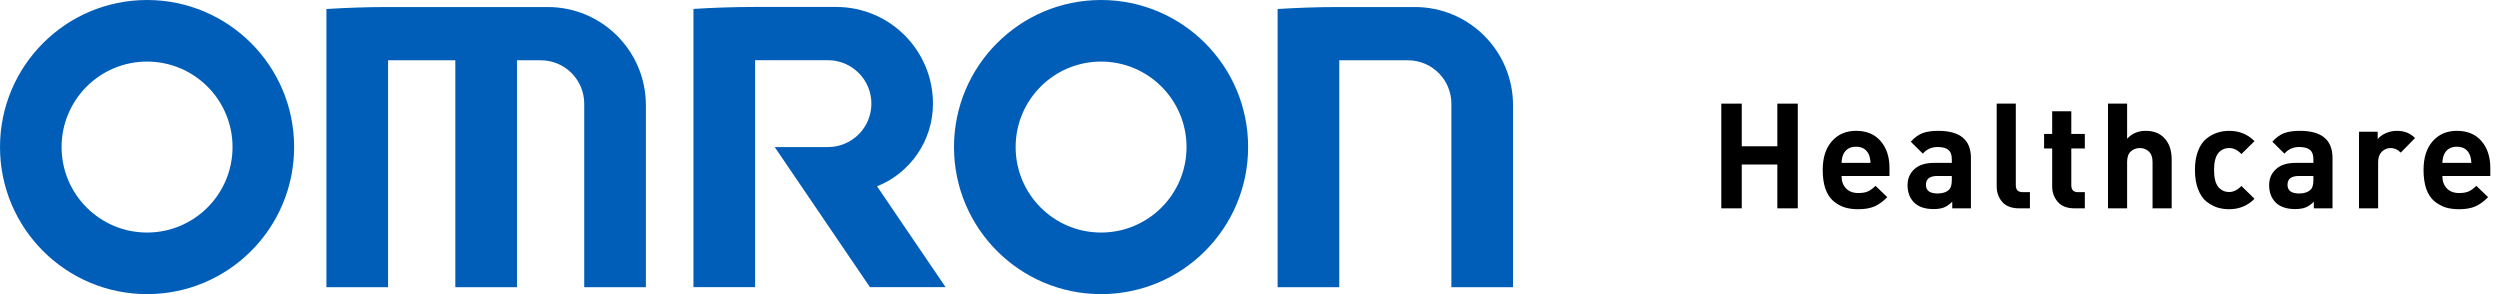 <svg xmlns="http://www.w3.org/2000/svg" viewBox="0 0 204 24" fill="none"><path d="M12 0C5.377 0 0 5.377 0 12C0 18.63 5.377 24 12 24C18.63 24 24 18.63 24 12C24.006 5.377 18.63 0 12 0ZM12 18.975C8.148 18.975 5.025 15.852 5.025 12C5.025 8.148 8.148 5.025 12 5.025C15.852 5.025 18.975 8.148 18.975 12C18.975 15.852 15.852 18.975 12 18.975ZM89.846 0C83.216 0 77.846 5.377 77.846 12C77.846 18.63 83.222 24 89.846 24C96.475 24 101.846 18.63 101.846 12C101.852 5.377 96.475 0 89.846 0ZM89.846 18.975C85.994 18.975 82.876 15.852 82.876 12C82.876 8.148 86 5.025 89.846 5.025C93.698 5.025 96.821 8.148 96.821 12C96.821 15.852 93.704 18.975 89.846 18.975ZM44.697 0.574H31.685C29.988 0.574 28.302 0.63 26.636 0.735V23.438H31.667V4.92H37.154V23.438H42.185V4.92H44.13C46.086 4.92 47.673 6.506 47.673 8.463V23.438H52.704V8.574C52.697 4.154 49.117 0.574 44.697 0.574ZM115.457 0.574H109.278C107.586 0.574 105.92 0.63 104.253 0.735V23.438H109.284V4.92H114.889C116.846 4.92 118.432 6.506 118.432 8.463V23.438H123.463V8.574C123.457 4.154 119.877 0.574 115.457 0.574ZM76.13 8.457C76.13 4.099 72.599 0.568 68.241 0.568H61.611C59.92 0.568 58.247 0.623 56.586 0.728V23.432H61.617V4.914H67.562C69.519 4.914 71.105 6.5 71.105 8.457C71.105 10.414 69.519 12 67.562 12H63.216L70.988 23.432H77.16L71.568 15.204C74.241 14.136 76.13 11.518 76.13 8.457Z" fill="#005EB8"/><path d="M146.699 8.456V17H145.031V13.424H142.127V17H140.459V8.456H142.127V11.936H145.031V8.456H146.699Z" fill="black"/><path d="M151.458 10.676C152.314 10.676 152.982 10.956 153.462 11.516C153.942 12.068 154.182 12.796 154.182 13.7V14.36H150.27C150.27 14.776 150.39 15.112 150.63 15.368C150.87 15.624 151.206 15.752 151.638 15.752C151.958 15.752 152.218 15.708 152.418 15.62C152.626 15.524 152.834 15.372 153.042 15.164L154.002 16.088C153.666 16.432 153.318 16.684 152.958 16.844C152.606 16.996 152.162 17.072 151.626 17.072C151.226 17.072 150.862 17.024 150.534 16.928C150.214 16.824 149.91 16.656 149.622 16.424C149.342 16.192 149.122 15.86 148.962 15.428C148.81 14.996 148.734 14.476 148.734 13.868C148.734 12.868 148.982 12.088 149.478 11.528C149.974 10.96 150.634 10.676 151.458 10.676ZM151.458 11.972C150.946 11.972 150.594 12.188 150.402 12.62C150.33 12.78 150.286 13.004 150.27 13.292H152.634C152.618 13.004 152.574 12.78 152.502 12.62C152.31 12.188 151.962 11.972 151.458 11.972Z" fill="black"/><path d="M158.164 10.676C159.94 10.676 160.828 11.412 160.828 12.884V17H159.304V16.46C159.088 16.676 158.864 16.832 158.632 16.928C158.408 17.016 158.12 17.06 157.768 17.06C157.072 17.06 156.54 16.876 156.172 16.508C155.828 16.148 155.656 15.68 155.656 15.104C155.656 14.576 155.84 14.144 156.208 13.808C156.576 13.464 157.112 13.292 157.816 13.292H159.268V12.98C159.268 12.636 159.176 12.388 158.992 12.236C158.808 12.076 158.512 11.996 158.104 11.996C157.616 11.996 157.216 12.176 156.904 12.536L155.92 11.564C156.224 11.228 156.54 10.996 156.868 10.868C157.204 10.74 157.636 10.676 158.164 10.676ZM159.268 14.36H158.08C157.464 14.36 157.156 14.6 157.156 15.08C157.156 15.552 157.472 15.788 158.104 15.788C158.512 15.788 158.82 15.688 159.028 15.488C159.188 15.352 159.268 15.088 159.268 14.696V14.36Z" fill="black"/><path d="M164.49 8.456V15.116C164.49 15.492 164.674 15.68 165.042 15.68H165.642V17H164.754C164.154 17 163.698 16.828 163.386 16.484C163.082 16.132 162.93 15.708 162.93 15.212V8.456H164.49Z" fill="black"/><path d="M169.018 9.08V10.928H170.122V12.116H169.018V15.116C169.018 15.492 169.198 15.68 169.558 15.68H170.122V17H169.27C168.678 17 168.226 16.824 167.914 16.472C167.61 16.12 167.458 15.7 167.458 15.212V12.116H166.798V10.928H167.458V9.08H169.018Z" fill="black"/><path d="M177.208 17H175.648V13.22C175.648 12.828 175.544 12.54 175.336 12.356C175.136 12.172 174.896 12.08 174.616 12.08C174.328 12.08 174.08 12.172 173.872 12.356C173.672 12.54 173.572 12.828 173.572 13.22V17H172.012V8.456H173.572V11.324C173.964 10.892 174.472 10.676 175.096 10.676C175.712 10.676 176.204 10.86 176.572 11.228C176.996 11.652 177.208 12.244 177.208 13.004V17Z" fill="black"/><path d="M181.903 10.676C182.727 10.676 183.415 10.956 183.967 11.516L182.899 12.572C182.595 12.244 182.263 12.08 181.903 12.08C181.543 12.08 181.247 12.216 181.015 12.488C180.783 12.776 180.667 13.236 180.667 13.868C180.667 14.508 180.783 14.972 181.015 15.26C181.247 15.532 181.543 15.668 181.903 15.668C182.247 15.668 182.579 15.504 182.899 15.176L183.967 16.22C183.407 16.788 182.719 17.072 181.903 17.072C181.559 17.072 181.231 17.024 180.919 16.928C180.615 16.824 180.319 16.66 180.031 16.436C179.751 16.204 179.527 15.868 179.359 15.428C179.191 14.988 179.107 14.468 179.107 13.868C179.107 13.268 179.191 12.752 179.359 12.32C179.527 11.88 179.751 11.548 180.031 11.324C180.319 11.092 180.615 10.928 180.919 10.832C181.231 10.728 181.559 10.676 181.903 10.676Z" fill="black"/><path d="M187.669 10.676C189.445 10.676 190.333 11.412 190.333 12.884V17H188.809V16.46C188.593 16.676 188.369 16.832 188.137 16.928C187.913 17.016 187.625 17.06 187.273 17.06C186.577 17.06 186.045 16.876 185.677 16.508C185.333 16.148 185.161 15.68 185.161 15.104C185.161 14.576 185.345 14.144 185.713 13.808C186.081 13.464 186.617 13.292 187.321 13.292H188.773V12.98C188.773 12.636 188.681 12.388 188.497 12.236C188.313 12.076 188.017 11.996 187.609 11.996C187.121 11.996 186.721 12.176 186.409 12.536L185.425 11.564C185.729 11.228 186.045 10.996 186.373 10.868C186.709 10.74 187.141 10.676 187.669 10.676ZM188.773 14.36H187.585C186.969 14.36 186.661 14.6 186.661 15.08C186.661 15.552 186.977 15.788 187.609 15.788C188.017 15.788 188.325 15.688 188.533 15.488C188.693 15.352 188.773 15.088 188.773 14.696V14.36Z" fill="black"/><path d="M195.591 10.676C196.191 10.676 196.683 10.872 197.067 11.264L195.903 12.452C195.655 12.204 195.379 12.08 195.075 12.08C194.803 12.08 194.563 12.18 194.355 12.38C194.155 12.58 194.055 12.864 194.055 13.232V17H192.495V10.748H194.019V11.348C194.179 11.156 194.399 10.996 194.679 10.868C194.967 10.74 195.271 10.676 195.591 10.676Z" fill="black"/><path d="M200.485 10.676C201.341 10.676 202.009 10.956 202.489 11.516C202.969 12.068 203.209 12.796 203.209 13.7V14.36H199.297C199.297 14.776 199.417 15.112 199.657 15.368C199.897 15.624 200.233 15.752 200.665 15.752C200.985 15.752 201.245 15.708 201.445 15.62C201.653 15.524 201.861 15.372 202.069 15.164L203.029 16.088C202.693 16.432 202.345 16.684 201.985 16.844C201.633 16.996 201.189 17.072 200.653 17.072C200.253 17.072 199.889 17.024 199.561 16.928C199.241 16.824 198.937 16.656 198.649 16.424C198.369 16.192 198.149 15.86 197.989 15.428C197.837 14.996 197.761 14.476 197.761 13.868C197.761 12.868 198.009 12.088 198.505 11.528C199.001 10.96 199.661 10.676 200.485 10.676ZM200.485 11.972C199.973 11.972 199.621 12.188 199.429 12.62C199.357 12.78 199.313 13.004 199.297 13.292H201.661C201.645 13.004 201.601 12.78 201.529 12.62C201.337 12.188 200.989 11.972 200.485 11.972Z" fill="black"/></svg>